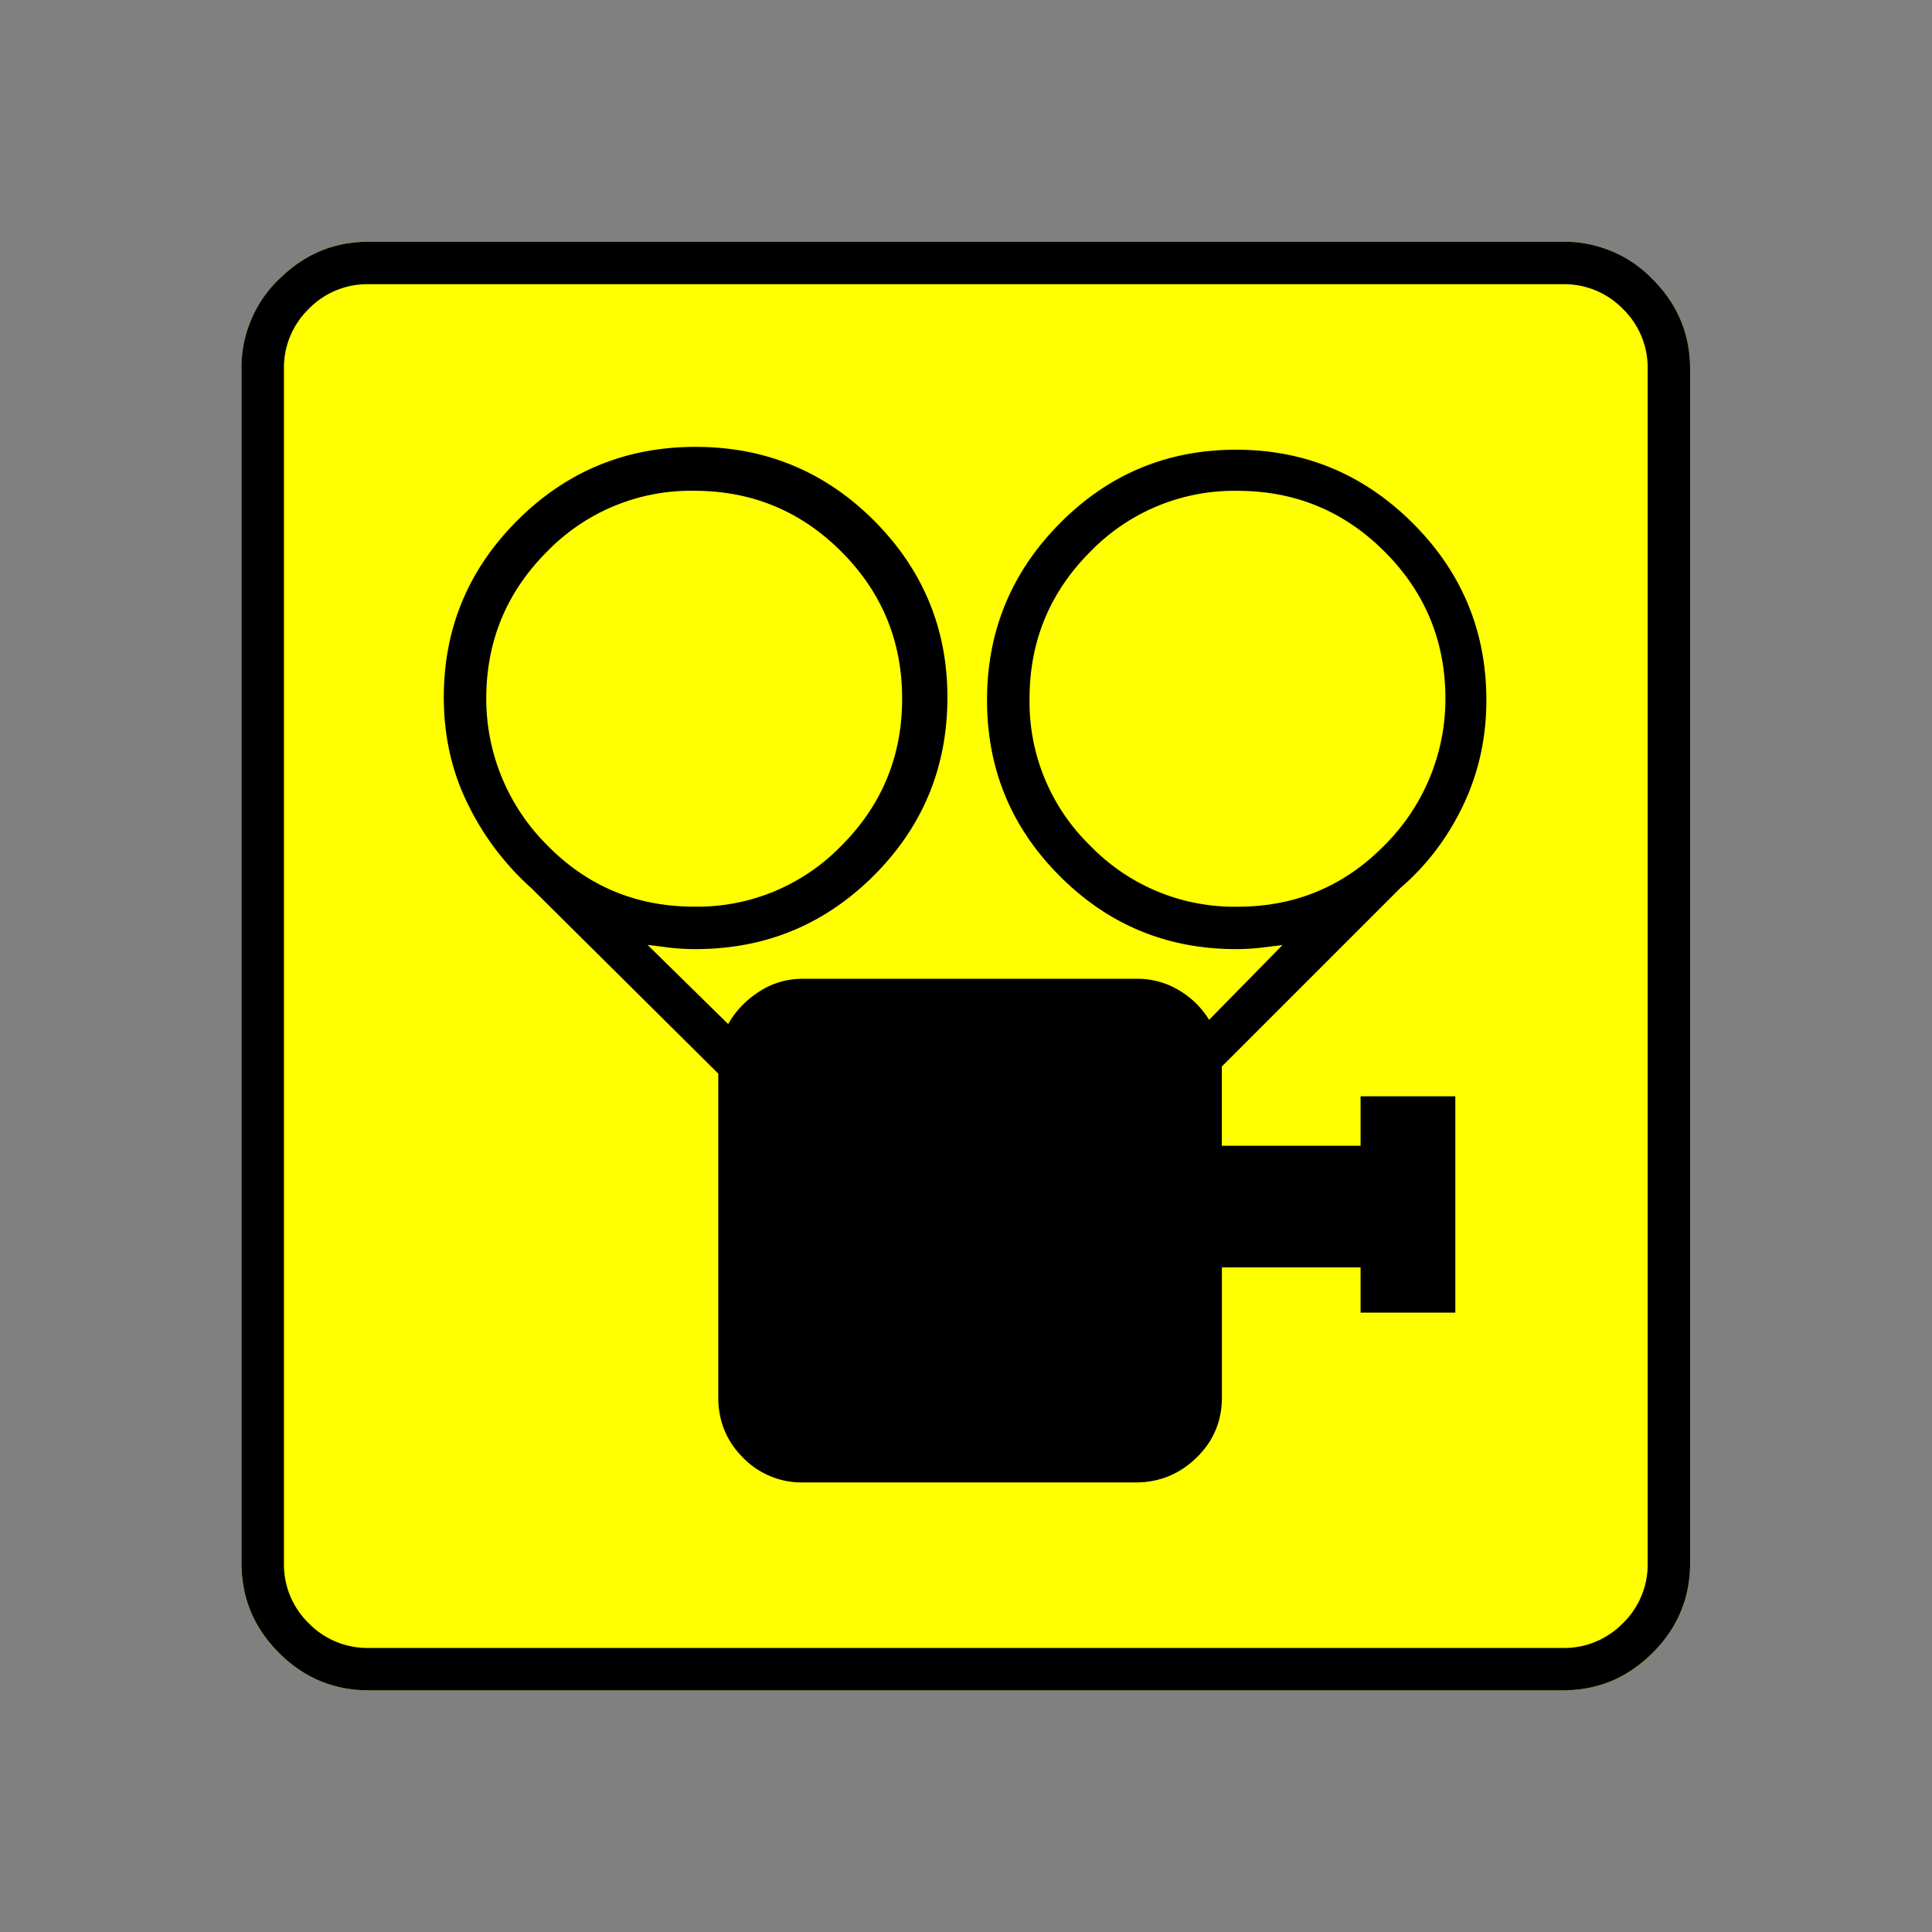<svg xmlns="http://www.w3.org/2000/svg" width="20" height="20" version="1.2">
    <rect width="100%" height="100%" fill="#808080" stroke="none"/>
    <g font-weight="400" style="fill:none;fill-rule:evenodd;stroke:#000;stroke-width:1;stroke-linecap:square;stroke-linejoin:bevel">
        <g style="font-style:normal;font-weight:400;font-size:17.008px;font-family:icomoon;fill:#ff0;fill-opacity:1;stroke:none">
            <path d="M2.021-18.688h18.957c.555 0 1.03.199 1.427.596.397.396.595.872.595 1.426V2.291c0 .554-.198 1.03-.595 1.426a1.946 1.946 0 0 1-1.427.595H2.021c-.554 0-1.029-.198-1.426-.595A1.946 1.946 0 0 1 0 2.291v-18.957c0-.554.198-1.03.595-1.426a1.946 1.946 0 0 1 1.426-.596" font-size="17.008" style="vector-effect:none;fill-rule:nonzero" transform="matrix(.652 0 0 .652 2.5 14.687)"/>
        </g>
        <g style="font-style:normal;font-weight:400;font-size:17.008px;font-family:icomoon;fill:#000;fill-opacity:1;stroke:none">
            <path d="M20.979-18.014a1.3 1.3 0 0 1 .954.393 1.3 1.3 0 0 1 .393.955V2.291a1.3 1.3 0 0 1-.393.955 1.3 1.3 0 0 1-.955.393H2.021a1.3 1.3 0 0 1-.954-.393 1.3 1.3 0 0 1-.393-.955v-18.957a1.3 1.3 0 0 1 .393-.955 1.3 1.3 0 0 1 .954-.393h18.957m0-.674H2.021c-.554 0-1.029.199-1.426.596A1.946 1.946 0 0 0 0-16.666V2.291c0 .554.198 1.03.595 1.426.397.397.872.595 1.426.595h18.957c.555 0 1.03-.198 1.427-.595.397-.397.595-.872.595-1.426v-18.957c0-.554-.198-1.03-.595-1.426a1.946 1.946 0 0 0-1.426-.596M17.767-4.335h-2.202v-1.258l2.83-2.83c.42-.36.753-.797 1-1.314.247-.516.37-1.074.37-1.673 0-1.093-.389-2.03-1.167-2.808-.779-.778-1.715-1.168-2.808-1.168-1.093 0-2.025.39-2.796 1.168-.772.779-1.157 1.715-1.157 2.808 0 1.093.385 2.025 1.157 2.796.77.771 1.703 1.157 2.796 1.157h.022c.12 0 .244-.008.371-.022l.37-.045h-.022l-1.168 1.19a1.388 1.388 0 0 0-.483-.472 1.276 1.276 0 0 0-.662-.18H8.917c-.255 0-.487.068-.696.203-.21.135-.375.307-.494.516l-1.28-1.257.359.045c.12.014.247.022.382.022h.022c1.108 0 2.051-.39 2.83-1.168.779-.779 1.168-1.722 1.168-2.83 0-1.093-.39-2.029-1.168-2.808-.779-.778-1.722-1.168-2.83-1.168s-2.051.39-2.83 1.168c-.779.779-1.168 1.715-1.168 2.808 0 .614.127 1.18.382 1.696a4.35 4.35 0 0 0 1.01 1.336L7.57-5.48v5.143c0 .374.131.693.393.955a1.3 1.3 0 0 0 .955.393h5.278c.375 0 .697-.131.966-.393.27-.262.404-.58.404-.955v-2.066h2.202v.718h1.504V-5.12h-1.504v.786m-1.955-3.796a3.182 3.182 0 0 1-2.335-.966 3.182 3.182 0 0 1-.966-2.336c0-.913.322-1.692.966-2.336a3.182 3.182 0 0 1 2.335-.965c.914 0 1.693.322 2.336.965.644.644.966 1.423.966 2.336a3.282 3.282 0 0 1-.977 2.336c-.636.644-1.411.966-2.325.966M3.886-11.433c0-.913.322-1.692.966-2.336a3.182 3.182 0 0 1 2.335-.965c.914 0 1.693.322 2.336.965.644.644.966 1.423.966 2.336 0 .914-.322 1.692-.966 2.336a3.182 3.182 0 0 1-2.335.966c-.914 0-1.689-.322-2.325-.966a3.282 3.282 0 0 1-.977-2.336" font-size="17.008" style="vector-effect:none;fill-rule:nonzero" transform="matrix(.652 0 0 .652 2.5 14.687)"/>
        </g>
    </g>
</svg>
